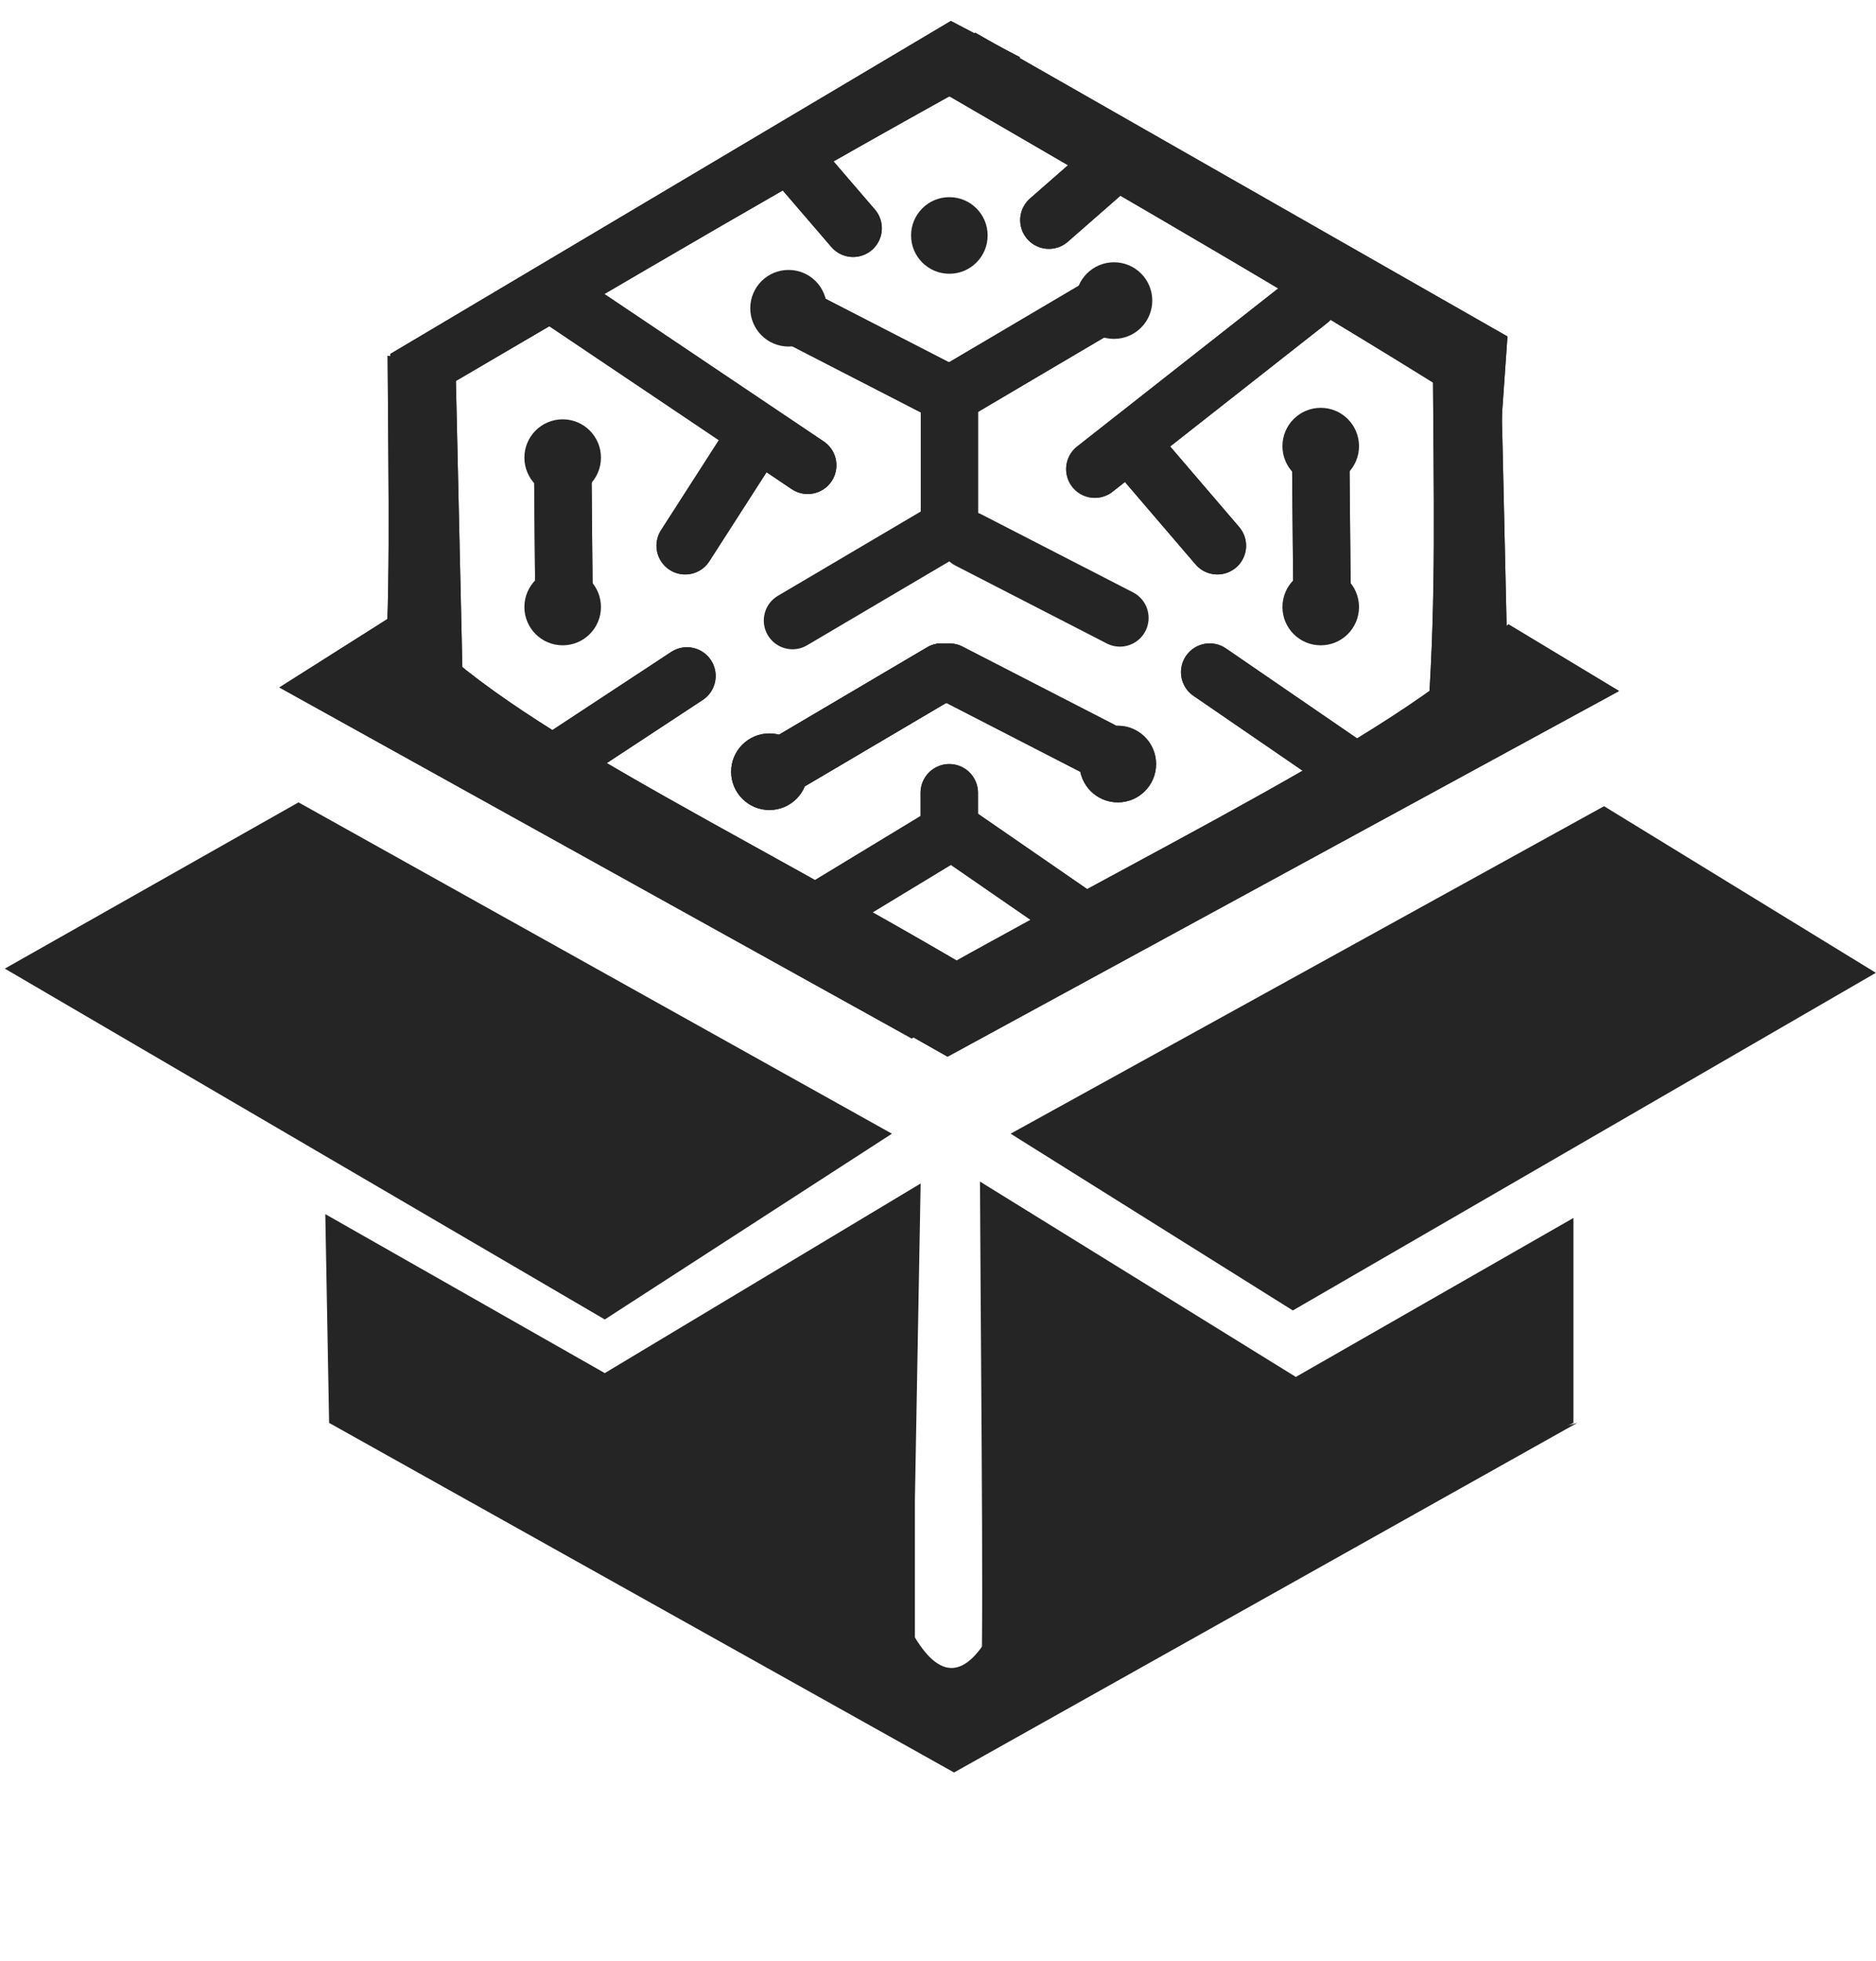 <svg width="490" height="512" viewBox="0 0 490 512" fill="none" xmlns="http://www.w3.org/2000/svg">
<path d="M77.966 209.471L232.967 295.971L157.967 344.471L1.257 252.873L77.966 209.471Z" fill="#252525"/>
<path d="M84.967 316.971L157.967 358.471L240.467 308.971L238.967 391.471L238.967 427.471C246.051 439.208 252.967 437.971 259.967 423.971C266.967 409.971 411.967 371.471 411.967 371.471L249.194 462.739L85.967 371.471L84.967 316.971Z" fill="#252525"/>
<path d="M337.678 342.118L489.967 253.971L418.967 210.472L263.967 295.971L337.678 342.118Z" fill="#252525"/>
<path d="M255.967 308.471L338.467 359.471L410.967 317.971V371.471L255.967 448.971C257.077 433.182 256.294 374.863 255.967 308.471Z" fill="#252525"/>
<path d="M248.362 5.471L266.467 14.971C210.574 45.484 169.765 69.843 101.967 109.471L101.967 92.39L248.362 5.471Z" fill="#252525"/>
<path d="M393.74 87.841L392.108 111.036C341.513 78.99 302.639 56.969 238.834 19.827L254.715 8.533L393.74 87.841Z" fill="#252525"/>
<path d="M393.891 180.001L373.058 185.715C375.121 154.53 374.463 131.29 374.244 92.869L392.014 96.736L393.891 180.001Z" fill="#252525"/>
<path d="M120.891 180.002L100.058 185.715C102.121 154.53 101.463 131.29 101.244 92.87L119.014 96.736L120.891 180.002Z" fill="#252525"/>
<path d="M393.967 162.971L422.891 180.405L247.493 275.864L226.467 263.971C303.967 219.471 367.909 190.982 393.967 162.971Z" fill="#252525"/>
<path d="M105.199 159.073L72.967 179.471L238.158 271.12L259.907 256.682C188.114 213.943 128.101 187.617 105.199 159.073Z" fill="#252525"/>
<path d="M245.967 218.471L212.967 238.471" stroke="#252525" stroke-width="15" stroke-linecap="round"/>
<path d="M279.967 238.471L250.967 218.471" stroke="#252525" stroke-width="15" stroke-linecap="round"/>
<path d="M350.967 199.471L315.967 175.471" stroke="#252525" stroke-width="15" stroke-linecap="round"/>
<path d="M179.427 176.471L143.967 199.786" stroke="#252525" stroke-width="15" stroke-linecap="round"/>
<path d="M248 104V139" stroke="#252525" stroke-width="15" stroke-linecap="round"/>
<path d="M205.967 81.471L245.476 101.789" stroke="#252525" stroke-width="15" stroke-linecap="round"/>
<path d="M253 141L292.509 161.318" stroke="#252525" stroke-width="15" stroke-linecap="round"/>
<path d="M247.967 175.471L287.476 195.789" stroke="#252525" stroke-width="15" stroke-linecap="round"/>
<path d="M289.967 78.471L250.967 101.471" stroke="#252525" stroke-width="15" stroke-linecap="round"/>
<path d="M246 139L207 162" stroke="#252525" stroke-width="15" stroke-linecap="round"/>
<path d="M245.967 175.471L206.967 198.471" stroke="#252525" stroke-width="15" stroke-linecap="round"/>
<path d="M245.967 175.471L206.967 198.471" stroke="#252525" stroke-width="15" stroke-linecap="round"/>
<path d="M247.945 214.971L247.945 206.971" stroke="#252525" stroke-width="15" stroke-linecap="round"/>
<path d="M345.322 158.461L344.967 119.471" stroke="#252525" stroke-width="15" stroke-linecap="round"/>
<path d="M147.322 158.461L146.967 119.471" stroke="#252525" stroke-width="15" stroke-linecap="round"/>
<path d="M285.967 122.471L341.967 78.471" stroke="#252525" stroke-width="15" stroke-linecap="round"/>
<path d="M299.967 121.471L317.967 142.471" stroke="#252525" stroke-width="15" stroke-linecap="round"/>
<path d="M289.967 43.471L273.967 57.471" stroke="#252525" stroke-width="15" stroke-linecap="round"/>
<path d="M248.363 5.471L266.467 14.971C210.574 45.484 169.766 69.843 101.967 109.471L101.967 92.39L248.363 5.471Z" fill="#252525"/>
<path d="M393.74 87.841L392.108 111.036C341.513 78.99 302.639 56.969 238.834 19.827L254.715 8.533L393.74 87.841Z" fill="#252525"/>
<path d="M393.891 180.001L373.058 185.715C375.121 154.53 374.463 131.29 374.244 92.869L392.014 96.736L393.891 180.001Z" fill="#252525"/>
<path d="M120.891 180.002L100.058 185.715C102.121 154.53 101.463 131.29 101.244 92.87L119.014 96.736L120.891 180.002Z" fill="#252525"/>
<path d="M393.967 162.971L422.891 180.405L247.493 275.864L226.467 263.971C303.967 219.471 367.909 190.982 393.967 162.971Z" fill="#252525"/>
<path d="M105.199 159.073L72.967 179.471L238.158 271.12L259.907 256.682C188.114 213.943 128.101 187.617 105.199 159.073Z" fill="#252525"/>
<path d="M245.967 218.471L212.967 238.471" stroke="#252525" stroke-width="15" stroke-linecap="round"/>
<path d="M279.967 238.471L250.967 218.471" stroke="#252525" stroke-width="15" stroke-linecap="round"/>
<path d="M350.967 199.471L315.967 175.471" stroke="#252525" stroke-width="15" stroke-linecap="round"/>
<path d="M179.427 176.471L143.967 199.786" stroke="#252525" stroke-width="15" stroke-linecap="round"/>
<path d="M205.967 81.471L245.476 101.789" stroke="#252525" stroke-width="15" stroke-linecap="round"/>
<path d="M247.967 175.471L287.476 195.789" stroke="#252525" stroke-width="15" stroke-linecap="round"/>
<path d="M289.967 78.471L250.967 101.471" stroke="#252525" stroke-width="15" stroke-linecap="round"/>
<path d="M245.967 175.471L206.967 198.471" stroke="#252525" stroke-width="15" stroke-linecap="round"/>
<path d="M245.967 175.471L206.967 198.471" stroke="#252525" stroke-width="15" stroke-linecap="round"/>
<path d="M247.945 214.971L247.945 206.971" stroke="#252525" stroke-width="15" stroke-linecap="round"/>
<path d="M345.322 158.461L344.967 119.471" stroke="#252525" stroke-width="15" stroke-linecap="round"/>
<path d="M147.322 158.461L146.967 119.471" stroke="#252525" stroke-width="15" stroke-linecap="round"/>
<path d="M285.967 122.471L341.967 78.471" stroke="#252525" stroke-width="15" stroke-linecap="round"/>
<path d="M299.967 121.471L317.967 142.471" stroke="#252525" stroke-width="15" stroke-linecap="round"/>
<path d="M289.967 43.471L273.967 57.471" stroke="#252525" stroke-width="15" stroke-linecap="round"/>
<path d="M222.831 59.589L208.967 43.471" stroke="#252525" stroke-width="15" stroke-linecap="round"/>
<circle cx="200.967" cy="201.471" r="10" fill="#252525"/>
<circle cx="247.967" cy="61.471" r="10" fill="#252525"/>
<circle cx="205.967" cy="80.471" r="10" fill="#252525"/>
<circle cx="290.967" cy="78.471" r="10" fill="#252525"/>
<circle cx="344.967" cy="116.471" r="10" fill="#252525"/>
<circle cx="344.967" cy="158.471" r="10" fill="#252525"/>
<circle cx="146.967" cy="158.471" r="10" fill="#252525"/>
<circle cx="146.967" cy="119.471" r="10" fill="#252525"/>
<circle cx="291.967" cy="199.471" r="10" fill="#252525"/>
<path d="M210.967 121.471L146.967 78.471" stroke="#252525" stroke-width="15" stroke-linecap="round"/>
<path d="M178.967 142.471L196.967 114.471" stroke="#252525" stroke-width="15" stroke-linecap="round"/>
<path d="M222.831 59.589L208.967 43.471" stroke="#252525" stroke-width="15" stroke-linecap="round"/>
<circle cx="200.967" cy="201.471" r="10" fill="#252525"/>
<circle cx="291.967" cy="199.471" r="10" fill="#252525"/>
<path d="M210.967 121.471L146.967 78.471" stroke="#252525" stroke-width="15" stroke-linecap="round"/>
<path d="M178.967 142.471L196.967 114.471" stroke="#252525" stroke-width="15" stroke-linecap="round"/>
</svg>
